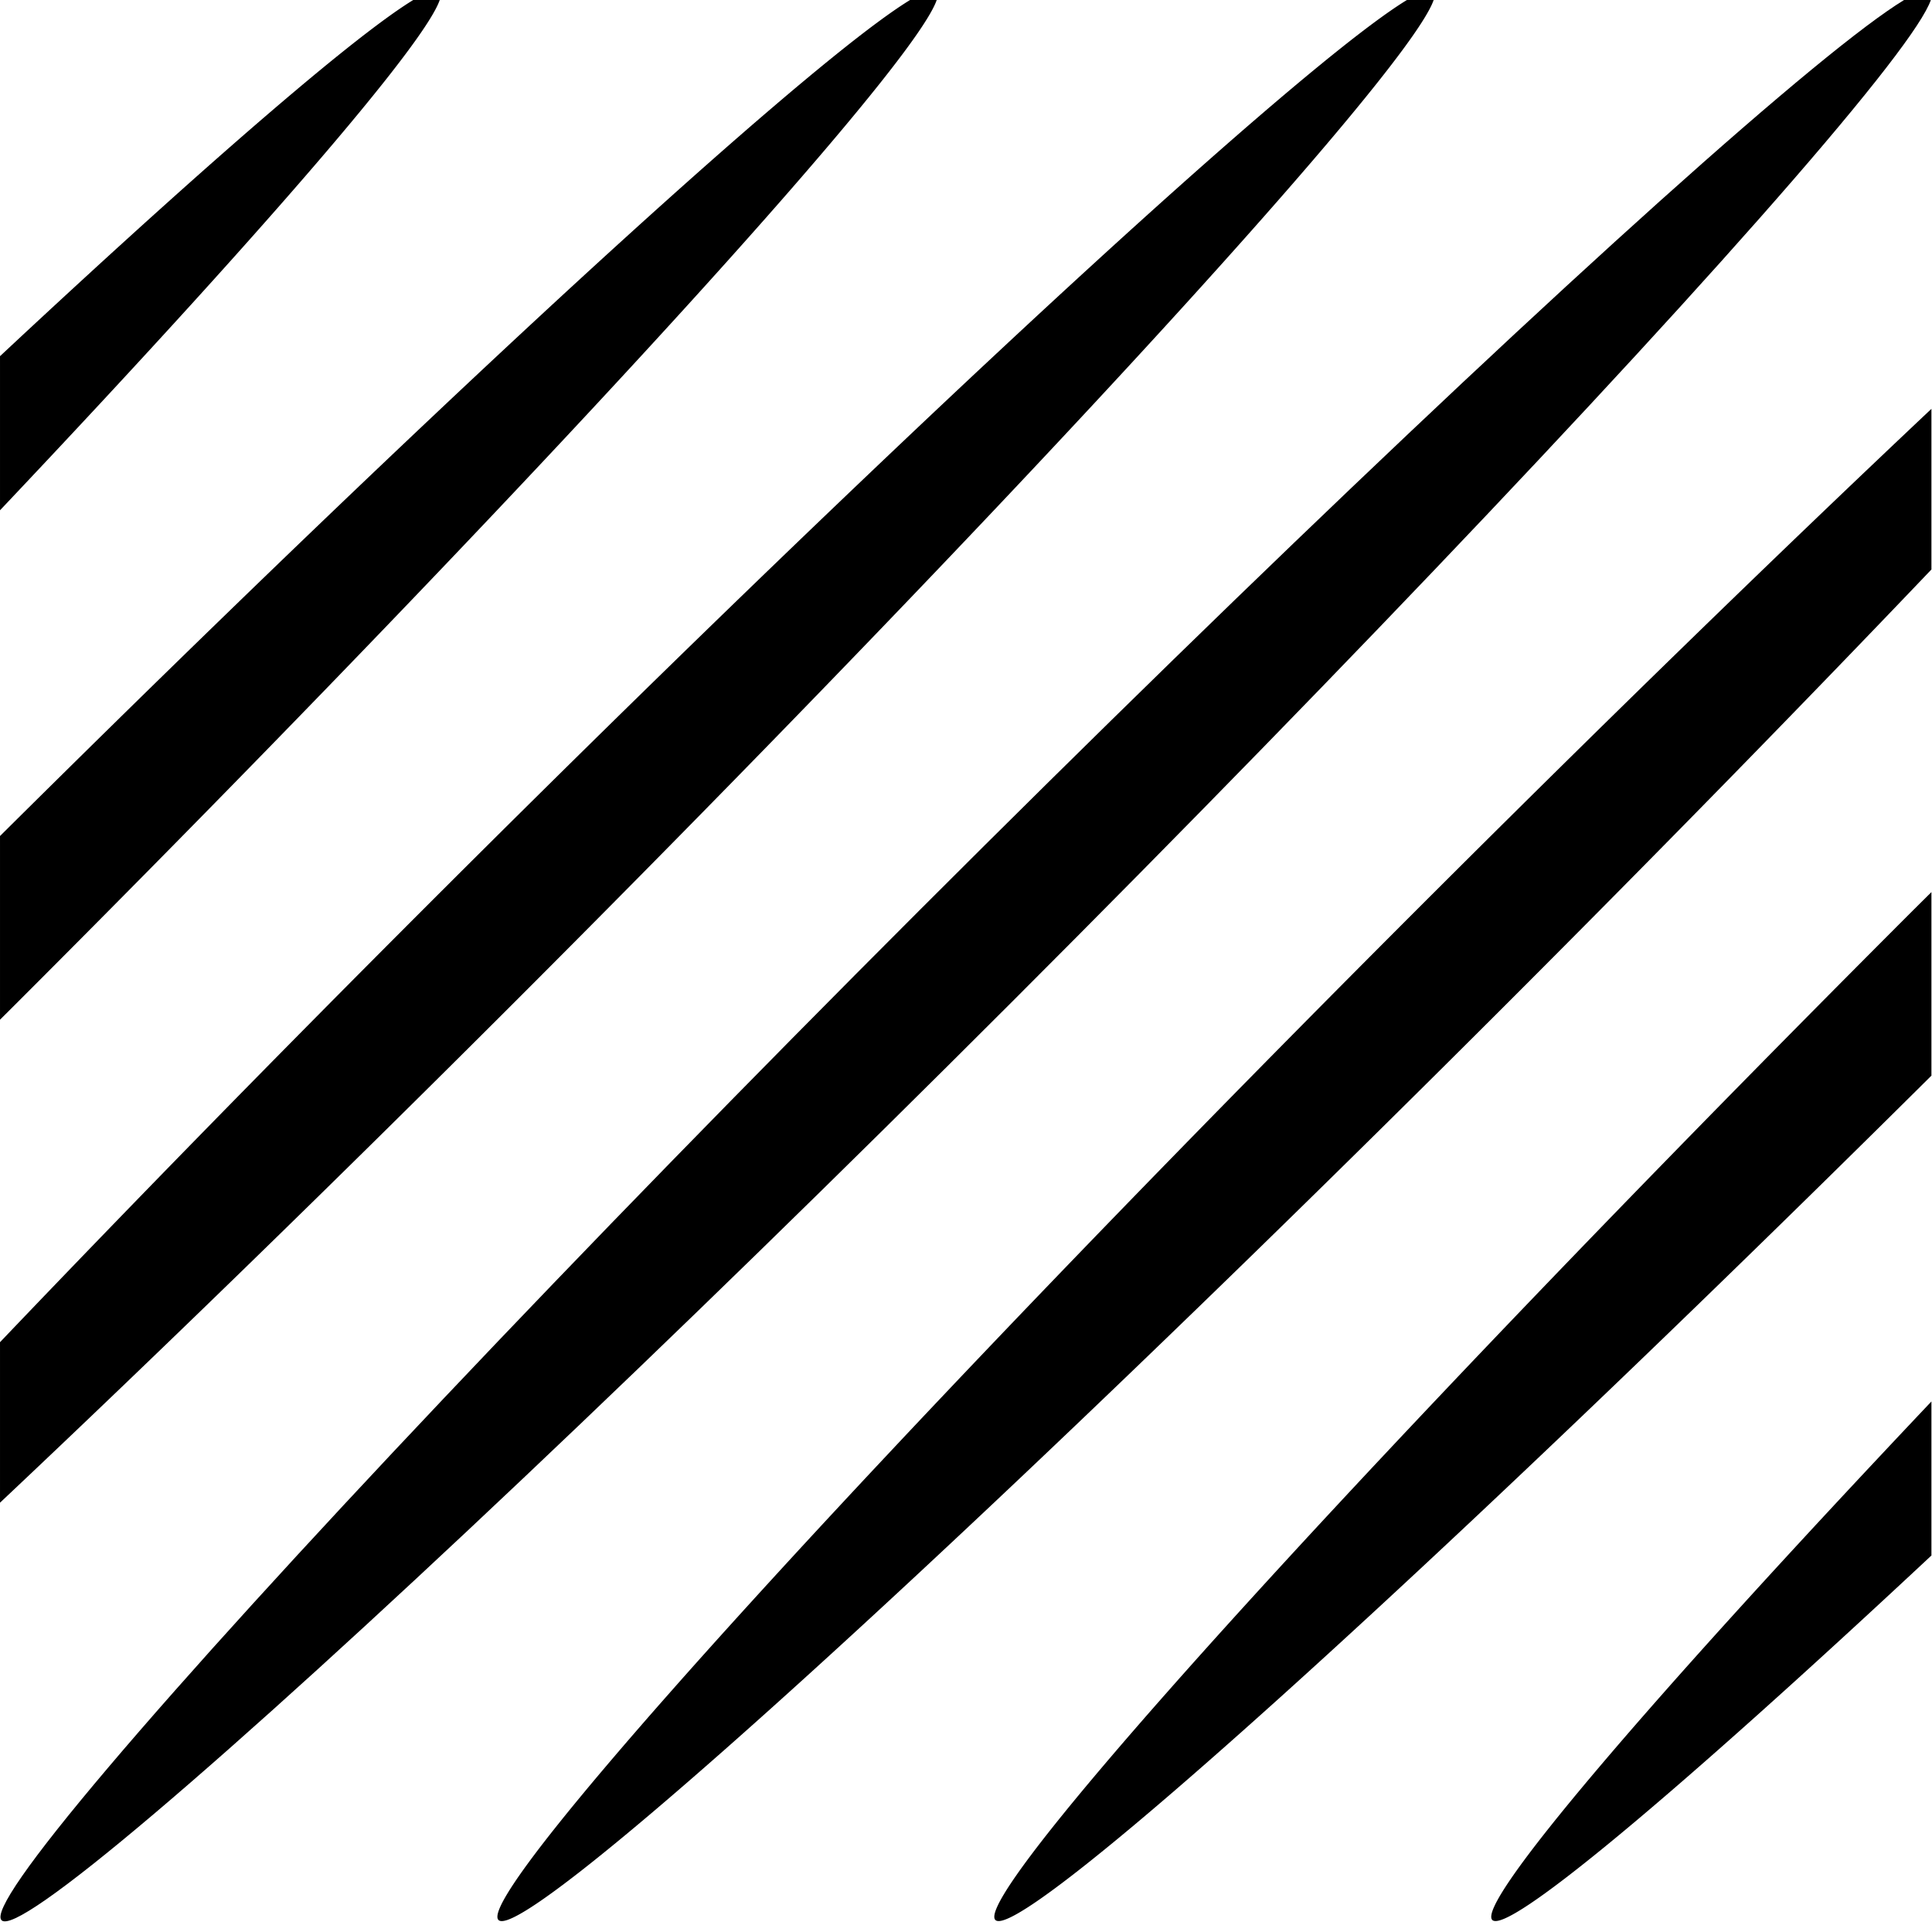 <?xml version="1.0" encoding="UTF-8" standalone="no"?>
<svg
   xmlns:dc="http://purl.org/dc/elements/1.1/"
   xmlns:cc="http://creativecommons.org/ns#"
   xmlns:rdf="http://www.w3.org/1999/02/22-rdf-syntax-ns#"
   xmlns:svg="http://www.w3.org/2000/svg"
   xmlns="http://www.w3.org/2000/svg"
   xmlns:sodipodi="http://sodipodi.sourceforge.net/DTD/sodipodi-0.dtd"
   xmlns:inkscape="http://www.inkscape.org/namespaces/inkscape"
   width="29"
   height="29"
   viewBox="0 0 29 29"
   id="svg2"
   version="1.1"
   inkscape:version="0.91 r13725"
   sodipodi:docname="node_background_muscle_noncompressed.svg">
  <defs
     id="defs30" />
  <sodipodi:namedview
     pagecolor="#ffffff"
     bordercolor="#666666"
     borderopacity="1"
     objecttolerance="10"
     gridtolerance="10"
     guidetolerance="10"
     inkscape:pageopacity="0"
     inkscape:pageshadow="2"
     inkscape:window-width="1642"
     inkscape:window-height="815"
     id="namedview28"
     showgrid="false"
     inkscape:zoom="9.44"
     inkscape:cx="-7.9659892"
     inkscape:cy="19.622827"
     inkscape:window-x="1878"
     inkscape:window-y="112"
     inkscape:window-maximized="0"
     inkscape:current-layer="g4" />
  <g
     transform="matrix(0.707,0.707,-0.707,0.707,8.1596219e-4,-1023.362)"
     id="g4">
    <path
       style="opacity:1"
       d="M 6.521 0.004 A 0.977 20.482 45 0 0 0 5.502 L 0 7.816 A 0.977 20.482 45 0 0 6.605 0.018 A 0.977 20.482 45 0 0 6.521 0.004 z "
       transform="matrix(0.707,-0.707,0.707,0.707,723.626,723.627)"
       id="ellipse3683" />
    <path
       style="opacity:1"
       d="M 29 6.293 A 0.977 20.482 45 0 0 21.277 13.809 A 0.977 20.482 45 0 0 7.484 28.982 A 0.977 20.482 45 0 0 22.658 15.191 A 0.977 20.482 45 0 0 29 8.705 L 29 6.293 z "
       transform="matrix(0.707,-0.707,0.707,0.707,723.626,723.627)"
       id="ellipse3685" />
    <path
       style="opacity:1"
       d="M 29 21.197 A 0.977 20.482 45 0 0 22.406 28.982 A 0.977 20.482 45 0 0 29 23.51 L 29 21.197 z "
       transform="matrix(0.707,-0.707,0.707,0.707,723.626,723.627)"
       id="ellipse3693" />
    <path
       style="opacity:1"
       d="M 29 13.549 A 0.977 20.482 45 0 0 28.738 13.809 A 0.977 20.482 45 0 0 14.945 28.982 A 0.977 20.482 45 0 0 29 16.305 L 29 13.549 z "
       transform="matrix(0.707,-0.707,0.707,0.707,723.626,723.627)"
       id="ellipse3695" />
    <path
       style="opacity:1"
       d="M 13.982 0.004 A 0.977 20.482 45 0 0 0 12.707 L 0 15.465 A 0.977 20.482 45 0 0 0.275 15.191 A 0.977 20.482 45 0 0 14.066 0.018 A 0.977 20.482 45 0 0 13.982 0.004 z "
       transform="matrix(0.707,-0.707,0.707,0.707,723.626,723.627)"
       id="ellipse3697" />
    <path
       style="opacity:1"
       d="M 21.443 0.004 A 0.977 20.482 45 0 0 6.354 13.809 A 0.977 20.482 45 0 0 0 20.307 L 0 22.717 A 0.977 20.482 45 0 0 7.736 15.191 A 0.977 20.482 45 0 0 21.529 0.018 A 0.977 20.482 45 0 0 21.443 0.004 z "
       transform="matrix(0.707,-0.707,0.707,0.707,723.626,723.627)"
       id="ellipse3699" />
    <ellipse
       style="opacity:1"
       id="ellipse3701"
       ry="20.482"
       rx="0.977"
       cy="723.622"
       cx="744.136" />
  </g>
</svg>
